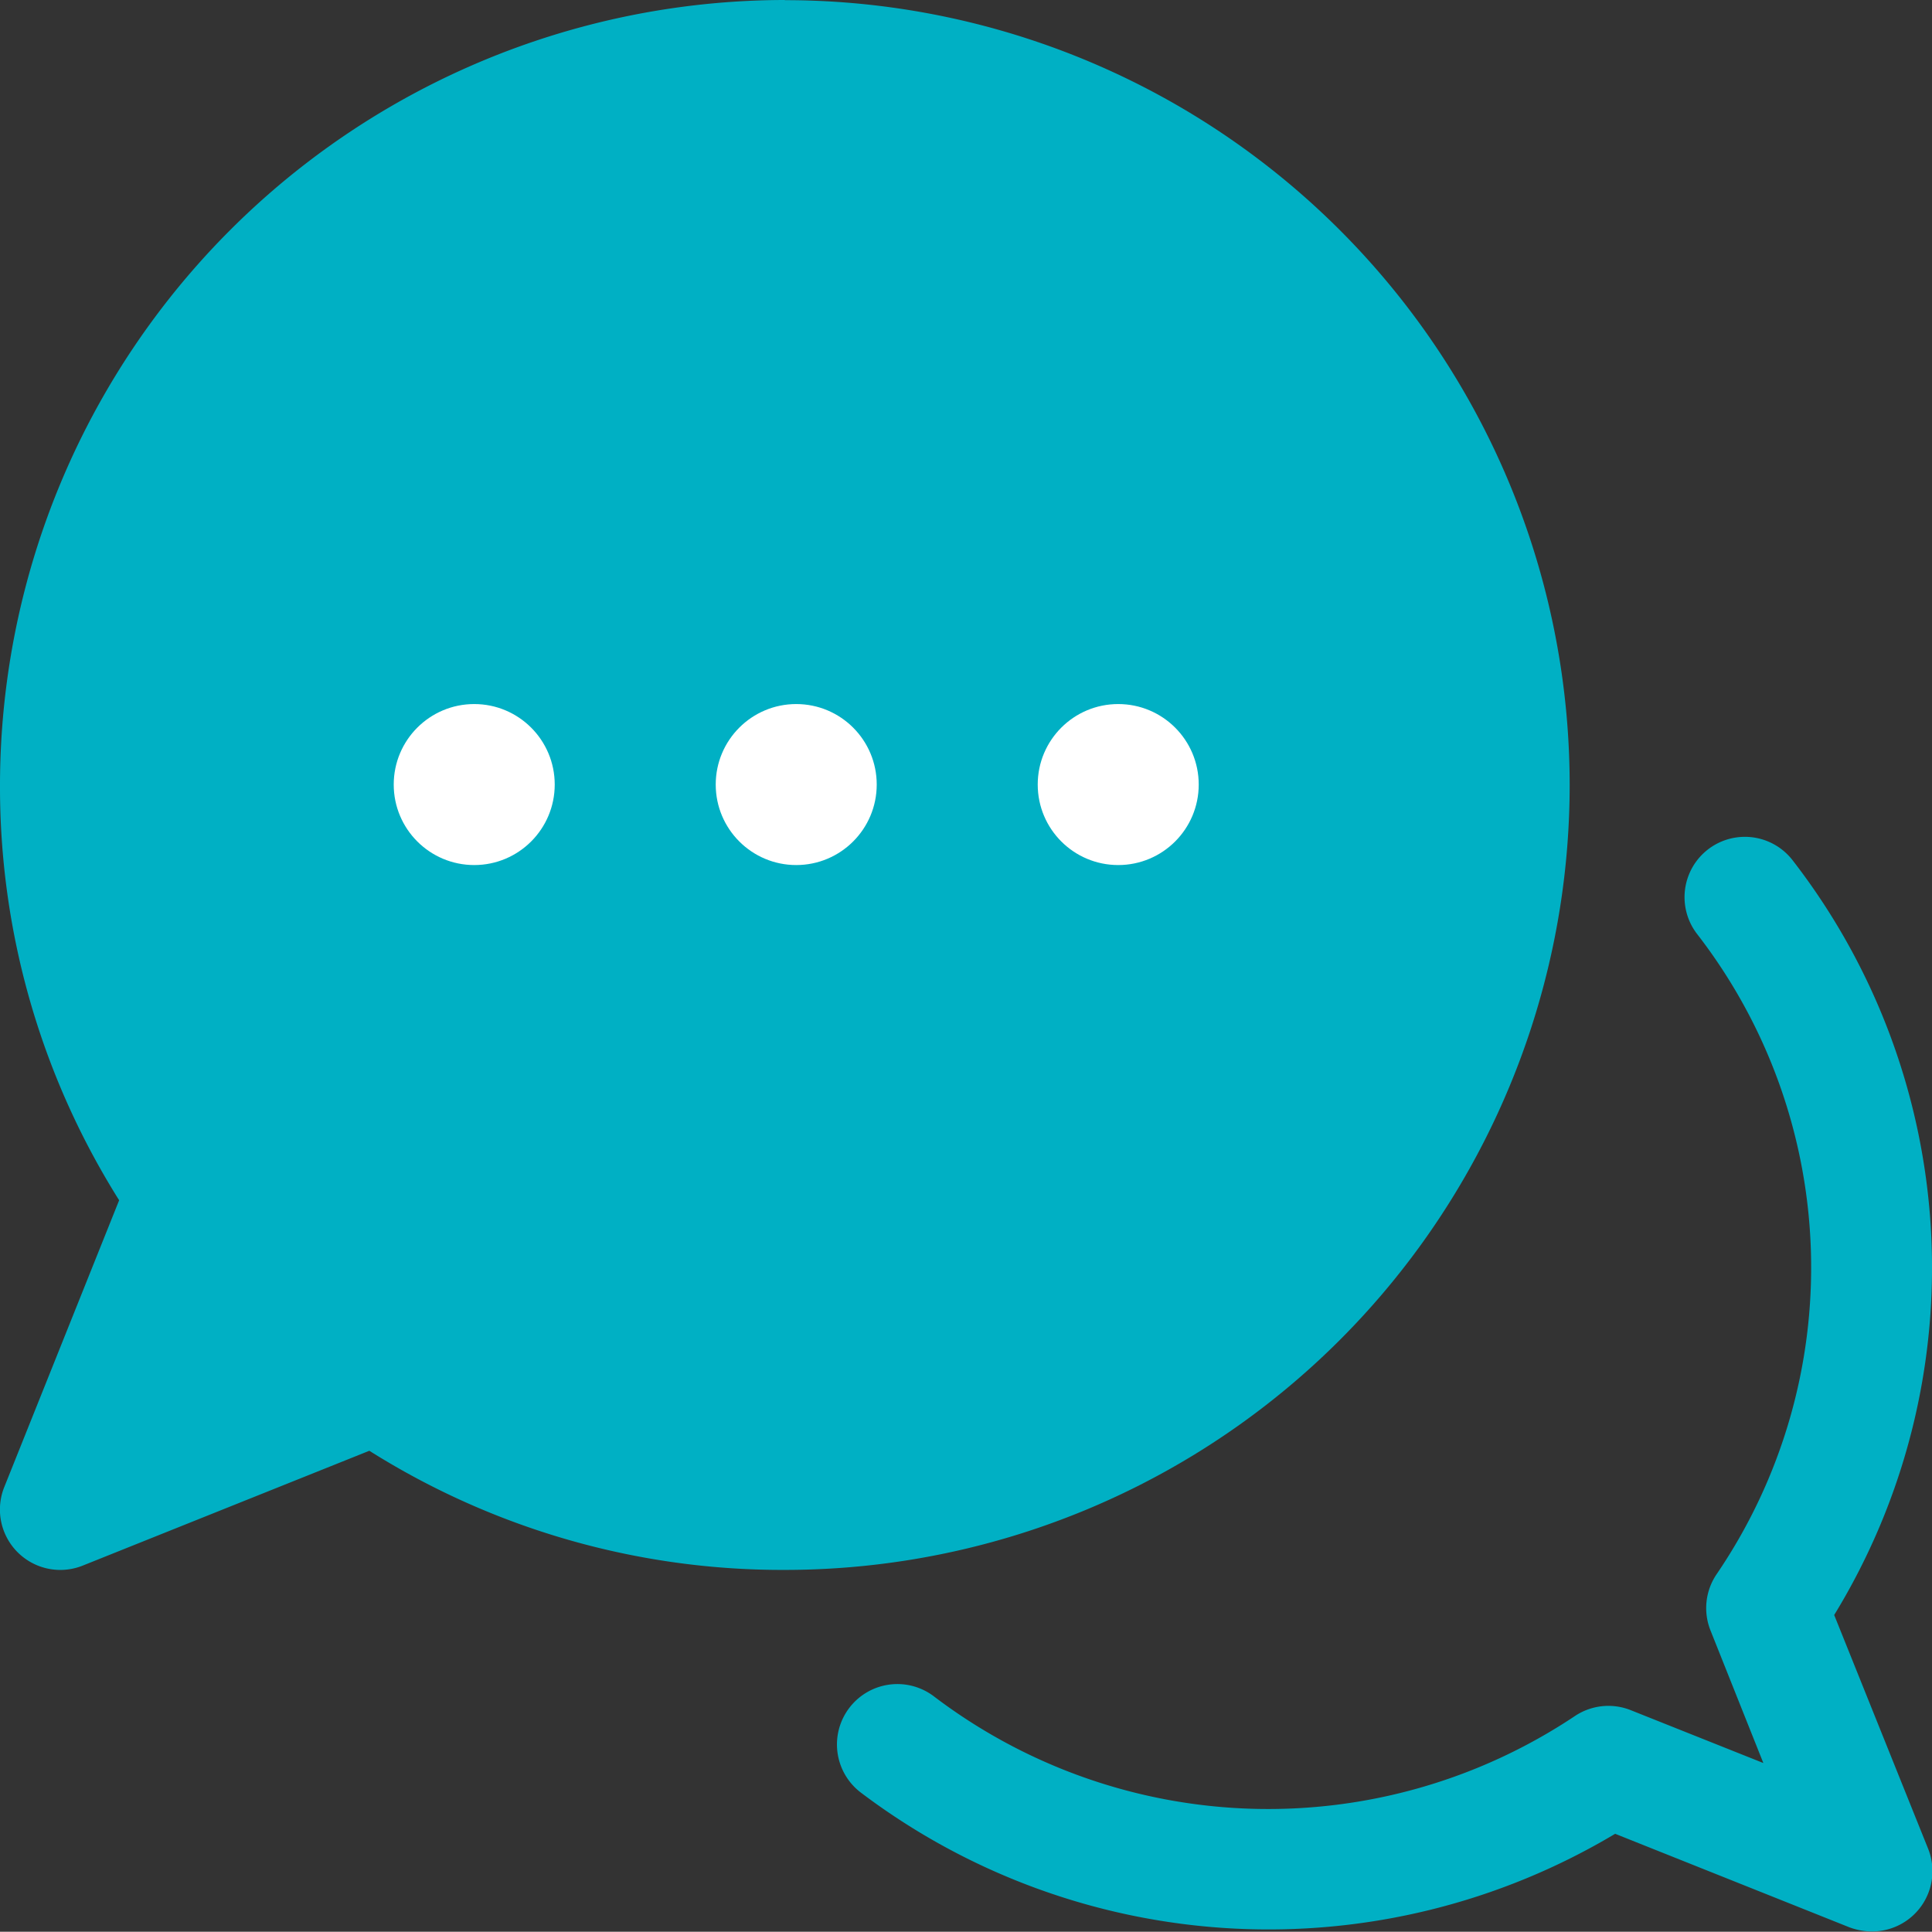 <svg id="chat_icon_s" xmlns="http://www.w3.org/2000/svg" width="24" height="23.997" viewBox="0 0 24 23.997">
  <rect x="0" y="0" width="24" height="23.997" fill="#333333" stroke="none"/>
  <g id="Group_1199" data-name="Group 1199" transform="translate(0 0)">
    <g id="Group_1198" data-name="Group 1198" transform="translate(0 0)">
      <path id="Path_1292" data-name="Path 1292" d="M9.75.027A9.76,9.76,0,0,0,0,9.776,9.634,9.634,0,0,0,1.48,14.937L.053,18.5a.75.75,0,0,0,.976.975l3.559-1.426a9.622,9.622,0,0,0,5.161,1.48,9.749,9.749,0,0,0,0-19.5Z" transform="translate(0 -0.027)" fill="#00b0c4"/>
    </g>
  </g>
  <g id="Group_1201" data-name="Group 1201" transform="translate(10.393 10.394)">
    <g id="Group_1200" data-name="Group 1200">
      <path id="Path_1293" data-name="Path 1293" d="M234.141,231.455a8.263,8.263,0,0,0-.517-9.376.749.749,0,1,0-1.185.918,6.766,6.766,0,0,1,.243,7.949.749.749,0,0,0-.078.7l.657,1.648-1.648-.657a.749.749,0,0,0-.7.078,6.862,6.862,0,0,1-7.949-.244.75.75,0,1,0-.921,1.185,8.394,8.394,0,0,0,9.377.517l2.908,1.161a.807.807,0,0,0,.28.052.749.749,0,0,0,.7-1.027Z" transform="translate(-221.749 -221.787)" fill="#00b0c4"/>
    </g>
  </g>
  <circle id="Ellipse_199" data-name="Ellipse 199" cx="1" cy="1" r="1" transform="translate(4.891 8.746)" fill="#fff"/>
  <circle id="Ellipse_200" data-name="Ellipse 200" cx="1" cy="1" r="1" transform="translate(8.891 8.746)" fill="#fff"/>
  <circle id="Ellipse_201" data-name="Ellipse 201" cx="1" cy="1" r="1" transform="translate(12.891 8.746)" fill="#fff"/>
</svg>
